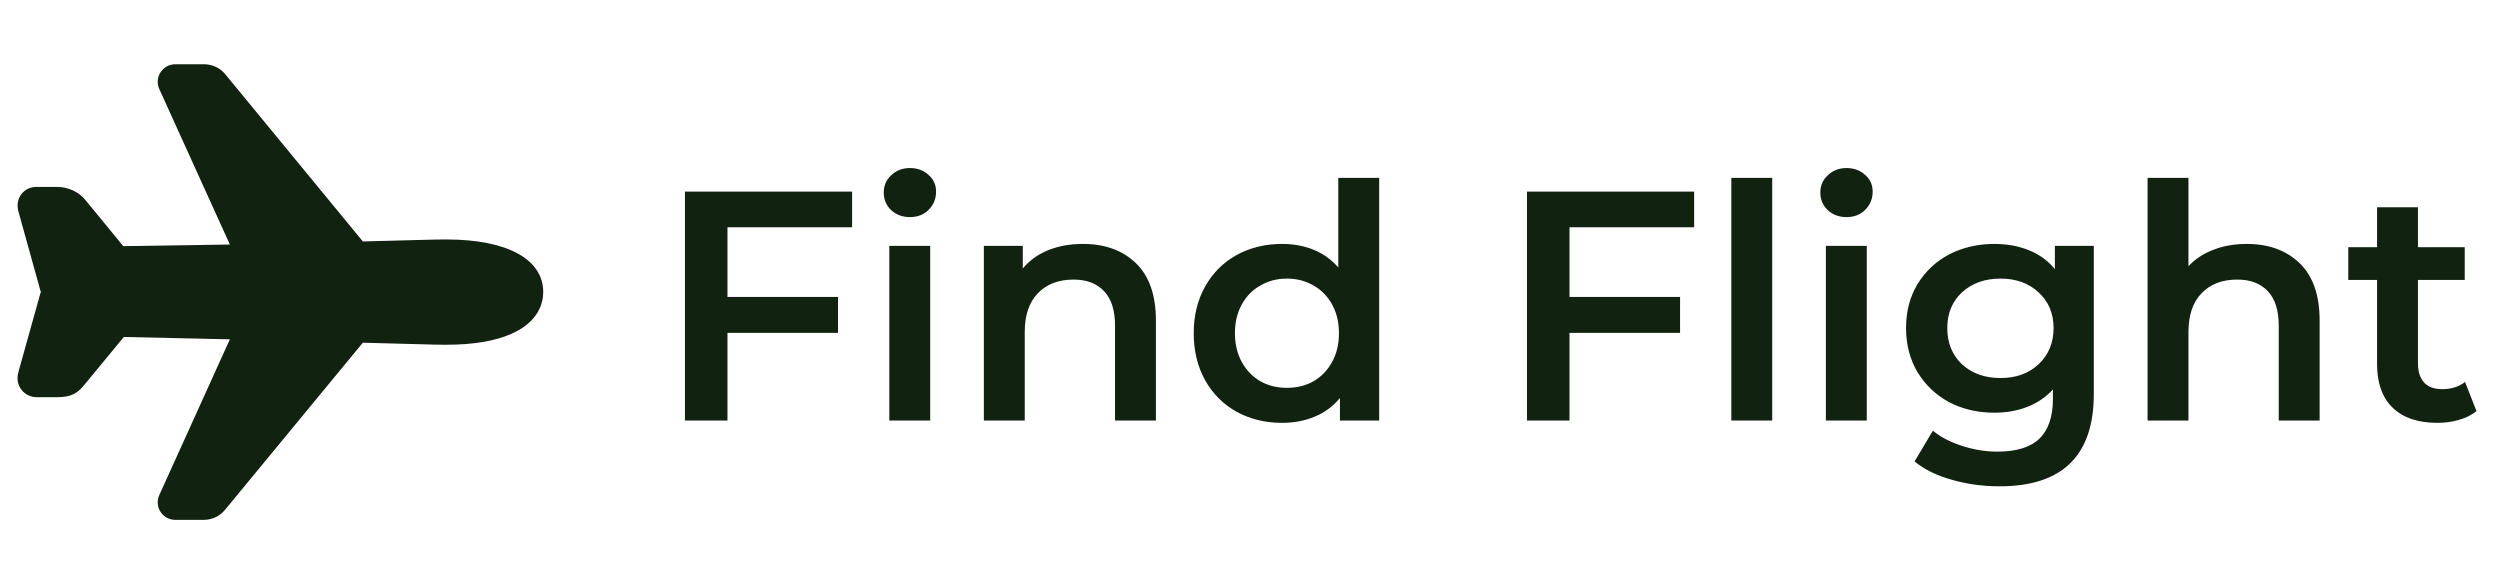 <svg width="107" height="25" viewBox="0 0 107 25" fill="none" xmlns="http://www.w3.org/2000/svg">
<path d="M8.747 22.25H7.5C7.374 22.25 7.251 22.218 7.141 22.159C7.031 22.098 6.937 22.012 6.869 21.906C6.801 21.801 6.761 21.68 6.752 21.555C6.743 21.43 6.765 21.305 6.817 21.191L9.838 14.523L5.301 14.422L3.646 16.427C3.331 16.823 3.079 17 2.437 17H1.597C1.464 17.004 1.332 16.976 1.212 16.919C1.092 16.861 0.988 16.776 0.908 16.669C0.796 16.519 0.687 16.264 0.794 15.9L1.723 12.572C1.73 12.547 1.738 12.522 1.747 12.498C1.748 12.495 1.748 12.493 1.747 12.491C1.738 12.466 1.73 12.441 1.723 12.416L0.793 9.067C0.692 8.71 0.802 8.461 0.913 8.314C0.987 8.215 1.083 8.136 1.194 8.081C1.305 8.027 1.427 7.999 1.55 8H2.437C2.917 8 3.382 8.215 3.656 8.562L5.276 10.534L9.838 10.466L6.817 3.81C6.766 3.696 6.743 3.57 6.752 3.445C6.762 3.32 6.802 3.2 6.87 3.094C6.938 2.989 7.031 2.902 7.141 2.842C7.251 2.782 7.374 2.75 7.5 2.75H8.761C8.937 2.754 9.11 2.797 9.267 2.876C9.424 2.956 9.561 3.07 9.668 3.209L15.53 10.334L18.238 10.263C18.436 10.252 18.985 10.249 19.112 10.249C21.703 10.25 23.25 11.091 23.25 12.5C23.25 12.943 23.072 13.766 21.887 14.289C21.187 14.598 20.253 14.755 19.111 14.755C18.986 14.755 18.438 14.751 18.237 14.74L15.529 14.668L9.653 21.793C9.546 21.932 9.409 22.045 9.252 22.125C9.095 22.204 8.923 22.247 8.747 22.25Z" fill="#112211"/>
<path d="M36.47 8.2V9.726H31.136V12.708H35.868V14.248H31.136V18H29.316V8.2H36.47ZM39.812 18H38.062V10.524H39.812V18ZM38.944 9.292C38.627 9.292 38.361 9.194 38.146 8.998C37.931 8.793 37.824 8.541 37.824 8.242C37.824 7.943 37.931 7.696 38.146 7.5C38.361 7.295 38.627 7.192 38.944 7.192C39.261 7.192 39.527 7.29 39.742 7.486C39.957 7.673 40.064 7.911 40.064 8.2C40.064 8.508 39.957 8.769 39.742 8.984C39.537 9.189 39.271 9.292 38.944 9.292ZM46.351 10.44C47.294 10.44 48.05 10.715 48.619 11.266C49.188 11.817 49.473 12.633 49.473 13.716V18H47.723V13.94C47.723 13.287 47.569 12.797 47.261 12.47C46.953 12.134 46.514 11.966 45.945 11.966C45.301 11.966 44.792 12.162 44.419 12.554C44.046 12.937 43.859 13.492 43.859 14.22V18H42.109V10.524H43.775V11.49C44.064 11.145 44.428 10.883 44.867 10.706C45.306 10.529 45.8 10.44 46.351 10.44ZM57.279 7.612H59.029V18H57.349V17.034C57.059 17.389 56.7 17.655 56.271 17.832C55.851 18.009 55.384 18.098 54.871 18.098C54.152 18.098 53.503 17.939 52.925 17.622C52.355 17.305 51.907 16.857 51.581 16.278C51.254 15.69 51.091 15.018 51.091 14.262C51.091 13.506 51.254 12.839 51.581 12.26C51.907 11.681 52.355 11.233 52.925 10.916C53.503 10.599 54.152 10.44 54.871 10.44C55.365 10.44 55.818 10.524 56.229 10.692C56.639 10.86 56.989 11.112 57.279 11.448V7.612ZM55.081 16.6C55.501 16.6 55.879 16.507 56.215 16.32C56.551 16.124 56.817 15.849 57.013 15.494C57.209 15.139 57.307 14.729 57.307 14.262C57.307 13.795 57.209 13.385 57.013 13.03C56.817 12.675 56.551 12.405 56.215 12.218C55.879 12.022 55.501 11.924 55.081 11.924C54.661 11.924 54.283 12.022 53.947 12.218C53.611 12.405 53.345 12.675 53.149 13.03C52.953 13.385 52.855 13.795 52.855 14.262C52.855 14.729 52.953 15.139 53.149 15.494C53.345 15.849 53.611 16.124 53.947 16.32C54.283 16.507 54.661 16.6 55.081 16.6ZM72.509 8.2V9.726H67.175V12.708H71.907V14.248H67.175V18H65.355V8.2H72.509ZM75.851 18H74.101V7.612H75.851V18ZM79.898 18H78.148V10.524H79.898V18ZM79.03 9.292C78.713 9.292 78.447 9.194 78.232 8.998C78.017 8.793 77.91 8.541 77.91 8.242C77.91 7.943 78.017 7.696 78.232 7.5C78.447 7.295 78.713 7.192 79.03 7.192C79.347 7.192 79.613 7.29 79.828 7.486C80.043 7.673 80.15 7.911 80.15 8.2C80.15 8.508 80.043 8.769 79.828 8.984C79.623 9.189 79.357 9.292 79.03 9.292ZM87.949 10.524H89.615V16.866C89.615 19.498 88.271 20.814 85.583 20.814C84.864 20.814 84.183 20.721 83.539 20.534C82.895 20.357 82.363 20.095 81.943 19.75L82.727 18.434C83.053 18.705 83.464 18.919 83.959 19.078C84.463 19.246 84.972 19.33 85.485 19.33C86.306 19.33 86.908 19.143 87.291 18.77C87.674 18.397 87.865 17.827 87.865 17.062V16.67C87.566 16.997 87.202 17.244 86.773 17.412C86.344 17.58 85.872 17.664 85.359 17.664C84.65 17.664 84.005 17.515 83.427 17.216C82.858 16.908 82.405 16.479 82.069 15.928C81.742 15.377 81.579 14.747 81.579 14.038C81.579 13.329 81.742 12.703 82.069 12.162C82.405 11.611 82.858 11.187 83.427 10.888C84.005 10.589 84.65 10.44 85.359 10.44C85.9 10.44 86.39 10.529 86.829 10.706C87.277 10.883 87.65 11.154 87.949 11.518V10.524ZM85.625 16.18C86.287 16.18 86.829 15.984 87.249 15.592C87.678 15.191 87.893 14.673 87.893 14.038C87.893 13.413 87.678 12.904 87.249 12.512C86.829 12.12 86.287 11.924 85.625 11.924C84.953 11.924 84.402 12.12 83.973 12.512C83.553 12.904 83.343 13.413 83.343 14.038C83.343 14.673 83.553 15.191 83.973 15.592C84.402 15.984 84.953 16.18 85.625 16.18ZM96.158 10.44C97.1 10.44 97.856 10.715 98.426 11.266C98.995 11.817 99.28 12.633 99.28 13.716V18H97.53V13.94C97.53 13.287 97.376 12.797 97.068 12.47C96.76 12.134 96.321 11.966 95.752 11.966C95.108 11.966 94.599 12.162 94.226 12.554C93.852 12.937 93.666 13.492 93.666 14.22V18H91.916V7.612H93.666V11.392C93.955 11.084 94.31 10.851 94.73 10.692C95.159 10.524 95.635 10.44 96.158 10.44ZM105.994 17.594C105.788 17.762 105.536 17.888 105.238 17.972C104.948 18.056 104.64 18.098 104.314 18.098C103.492 18.098 102.858 17.883 102.41 17.454C101.962 17.025 101.738 16.399 101.738 15.578V11.98H100.506V10.58H101.738V8.872H103.488V10.58H105.49V11.98H103.488V15.536C103.488 15.9 103.576 16.18 103.754 16.376C103.931 16.563 104.188 16.656 104.524 16.656C104.916 16.656 105.242 16.553 105.504 16.348L105.994 17.594Z" fill="#112211"/>
</svg>
